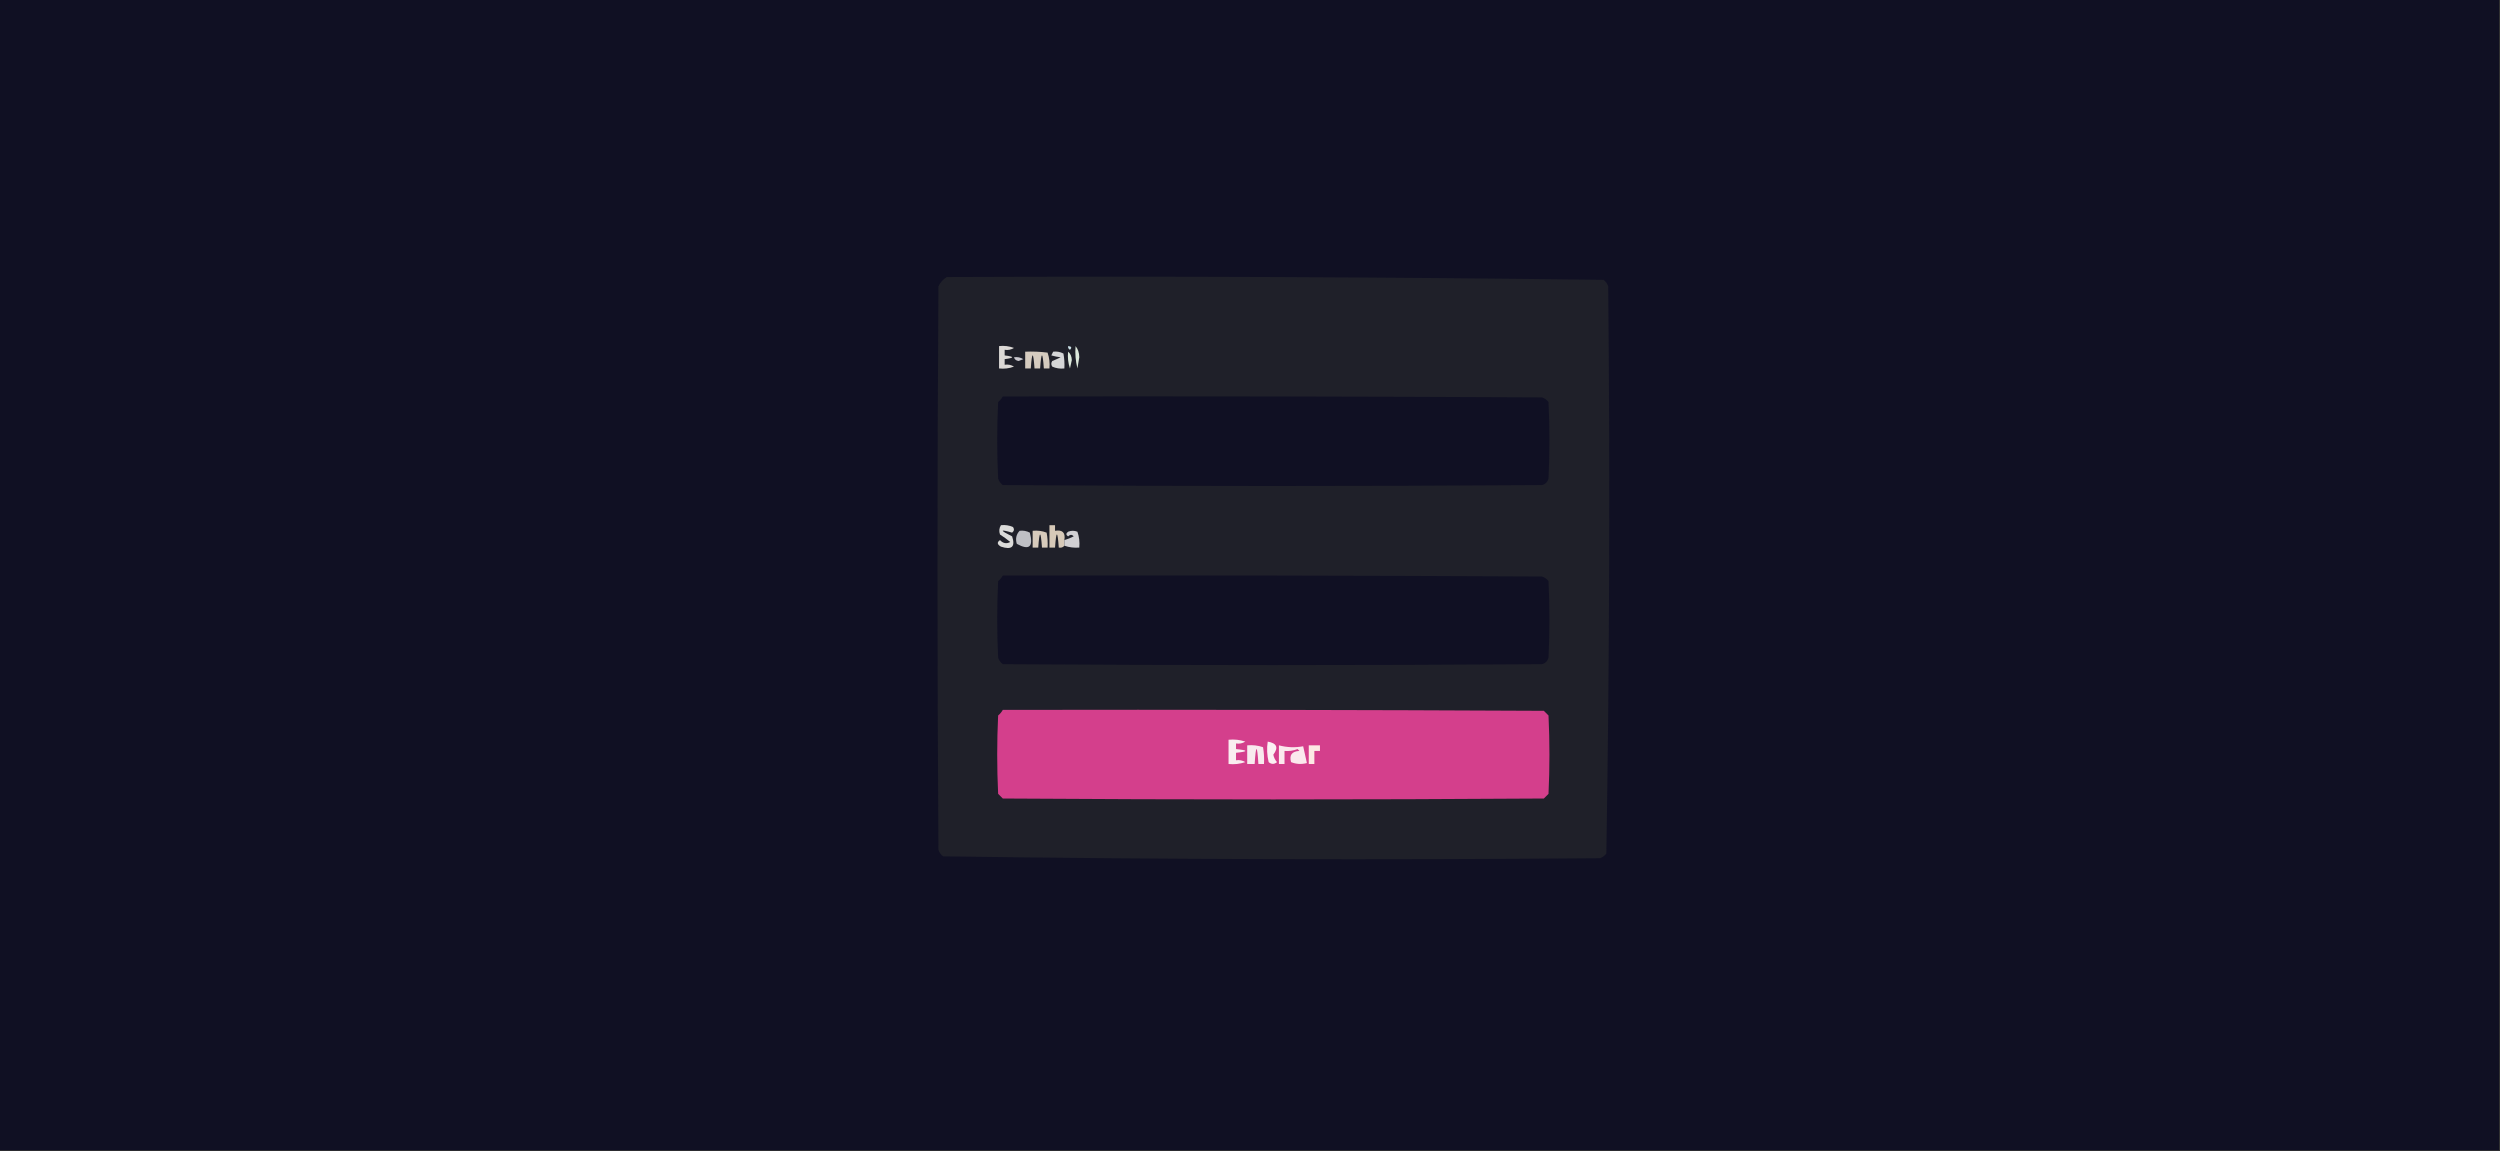 <?xml version="1.0" encoding="UTF-8"?>
<!DOCTYPE svg PUBLIC "-//W3C//DTD SVG 1.1//EN" "http://www.w3.org/Graphics/SVG/1.1/DTD/svg11.dtd">
<svg xmlns="http://www.w3.org/2000/svg" version="1.1" width="1340px" height="617px" style="shape-rendering:geometricPrecision; text-rendering:geometricPrecision; image-rendering:optimizeQuality; fill-rule:evenodd; clip-rule:evenodd" xmlns:xlink="http://www.w3.org/1999/xlink">
<rect width="100%" height="100%" fill="#333333" stroke="none"/>
<g><path style="opacity:1" fill="#101023" d="M -0.5,-0.5 C 446.167,-0.5 892.833,-0.5 1339.5,-0.5C 1339.5,205.167 1339.5,410.833 1339.5,616.5C 892.833,616.5 446.167,616.5 -0.5,616.5C -0.5,410.833 -0.5,205.167 -0.5,-0.5 Z"/></g>
<g><path style="opacity:1" fill="#1f2029" d="M 507.5,148.5 C 624.914,148.004 742.248,148.504 859.5,150C 860.701,150.903 861.535,152.069 862,153.5C 862.995,254.914 862.662,356.248 861,457.5C 860.097,458.701 858.931,459.535 857.5,460C 740.086,460.996 622.753,460.663 505.5,459C 504.299,458.097 503.465,456.931 503,455.5C 502.333,354.833 502.333,254.167 503,153.5C 504.025,151.313 505.525,149.646 507.5,148.5 Z"/></g>
<g><path style="opacity:1" fill="#dde9dc" d="M 576.5,185.5 C 577.794,187.048 578.461,189.048 578.5,191.5C 578.167,193.5 577.833,195.5 577.5,197.5C 576.509,193.555 576.176,189.555 576.5,185.5 Z"/></g>
<g><path style="opacity:1" fill="#cbe1e7" d="M 572.5,185.5 C 574.337,185.639 574.67,186.306 573.5,187.5C 572.702,187.043 572.369,186.376 572.5,185.5 Z"/></g>
<g><path style="opacity:1" fill="#dde9dc" d="M 572.5,188.5 C 573.765,189.514 574.431,191.014 574.5,193C 574.167,194.5 573.833,196 573.5,197.5C 572.516,194.572 572.183,191.572 572.5,188.5 Z"/></g>
<g><path style="opacity:1" fill="#d5cbbf" d="M 549.5,188.5 C 553.514,188.334 557.514,188.501 561.5,189C 562.444,191.719 562.777,194.552 562.5,197.5C 561.5,197.5 560.5,197.5 559.5,197.5C 558.833,188.167 558.167,188.167 557.5,197.5C 556.5,197.5 555.5,197.5 554.5,197.5C 553.833,188.167 553.167,188.167 552.5,197.5C 551.5,197.5 550.5,197.5 549.5,197.5C 549.5,194.5 549.5,191.5 549.5,188.5 Z"/></g>
<g><path style="opacity:1" fill="#dcd9d6" d="M 535.5,185.5 C 538.247,185.187 540.914,185.52 543.5,186.5C 541.955,187.452 540.288,187.785 538.5,187.5C 538.5,188.5 538.5,189.5 538.5,190.5C 543.833,191.167 543.833,191.833 538.5,192.5C 538.5,193.5 538.5,194.5 538.5,195.5C 540.288,195.215 541.955,195.548 543.5,196.5C 540.914,197.48 538.247,197.813 535.5,197.5C 535.5,193.5 535.5,189.5 535.5,185.5 Z"/></g>
<g><path style="opacity:1" fill="#c9c8ce" d="M 543.5,191.5 C 545.288,191.215 546.955,191.548 548.5,192.5C 547.667,192.833 546.833,193.167 546,193.5C 544.624,193.316 543.791,192.649 543.5,191.5 Z"/></g>
<g><path style="opacity:1" fill="#d5d6d7" d="M 564.5,188.5 C 566.467,188.261 568.301,188.594 570,189.5C 570.497,192.146 570.664,194.813 570.5,197.5C 568.208,197.756 566.041,197.423 564,196.5C 563.333,195.5 563.333,194.5 564,193.5C 565.509,192.91 567.009,192.244 568.5,191.5C 566.883,191.331 565.216,190.997 563.5,190.5C 563.863,189.817 564.196,189.15 564.5,188.5 Z"/></g>
<g><path style="opacity:1" fill="#101023" d="M 537.5,212.5 C 633.834,212.333 730.167,212.5 826.5,213C 827.931,213.465 829.097,214.299 830,215.5C 830.667,229.167 830.667,242.833 830,256.5C 829.5,258.333 828.333,259.5 826.5,260C 730.167,260.667 633.833,260.667 537.5,260C 536.299,259.097 535.465,257.931 535,256.5C 534.333,242.833 534.333,229.167 535,215.5C 536.045,214.627 536.878,213.627 537.5,212.5 Z"/></g>
<g><path style="opacity:1" fill="#d7cbbc" d="M 553.5,284.5 C 556.119,284.232 558.619,284.565 561,285.5C 561.497,288.146 561.664,290.813 561.5,293.5C 560.5,293.5 559.5,293.5 558.5,293.5C 557.833,284.167 557.167,284.167 556.5,293.5C 555.5,293.5 554.5,293.5 553.5,293.5C 553.5,290.5 553.5,287.5 553.5,284.5 Z"/></g>
<g><path style="opacity:1" fill="#dbdbd9" d="M 536.5,281.5 C 538.792,281.244 540.959,281.577 543,282.5C 543.749,283.635 543.583,284.635 542.5,285.5C 535.826,283.542 535.826,284.208 542.5,287.5C 544.34,293.084 542.34,294.917 536.5,293C 534.441,291.815 534.274,290.648 536,289.5C 537.678,291.282 539.511,291.615 541.5,290.5C 539.78,289.08 537.946,287.747 536,286.5C 535.36,284.735 535.527,283.068 536.5,281.5 Z"/></g>
<g><path style="opacity:1" fill="#bfc0c5" d="M 546.5,284.5 C 548.467,284.261 550.301,284.594 552,285.5C 554.011,293.17 551.678,295.17 545,291.5C 544.185,288.802 544.685,286.468 546.5,284.5 Z"/></g>
<g><path style="opacity:1" fill="#d6c9b8" d="M 570.5,289.5 C 570.5,290.5 570.5,291.5 570.5,292.5C 569.791,293.404 568.791,293.737 567.5,293.5C 566.833,284.167 566.167,284.167 565.5,293.5C 564.5,293.5 563.5,293.5 562.5,293.5C 562.5,289.5 562.5,285.5 562.5,281.5C 563.5,281.5 564.5,281.5 565.5,281.5C 565.5,282.5 565.5,283.5 565.5,284.5C 569.5,283.833 571.167,285.5 570.5,289.5 Z"/></g>
<g><path style="opacity:1" fill="#d1d0d3" d="M 570.5,292.5 C 570.5,291.5 570.5,290.5 570.5,289.5C 572.195,288.989 573.861,288.322 575.5,287.5C 574.609,286.41 573.609,286.41 572.5,287.5C 571.289,286.726 571.289,285.893 572.5,285C 574.167,284.333 575.833,284.333 577.5,285C 578.444,287.719 578.777,290.552 578.5,293.5C 575.721,293.721 573.054,293.388 570.5,292.5 Z"/></g>
<g><path style="opacity:1" fill="#101023" d="M 537.5,308.5 C 633.834,308.333 730.167,308.5 826.5,309C 827.931,309.465 829.097,310.299 830,311.5C 830.667,325.167 830.667,338.833 830,352.5C 829.5,354.333 828.333,355.5 826.5,356C 730.167,356.667 633.833,356.667 537.5,356C 536.299,355.097 535.465,353.931 535,352.5C 534.333,338.833 534.333,325.167 535,311.5C 536.045,310.627 536.878,309.627 537.5,308.5 Z"/></g>
<g><path style="opacity:1" fill="#d43f8c" d="M 537.5,380.5 C 634.167,380.333 730.834,380.5 827.5,381C 828.333,381.833 829.167,382.667 830,383.5C 830.667,397.5 830.667,411.5 830,425.5C 829.167,426.333 828.333,427.167 827.5,428C 730.833,428.667 634.167,428.667 537.5,428C 536.667,427.167 535.833,426.333 535,425.5C 534.333,411.5 534.333,397.5 535,383.5C 536.045,382.627 536.878,381.627 537.5,380.5 Z"/></g>
<g><path style="opacity:1" fill="#f9edf0" d="M 658.5,396.5 C 661.572,396.183 664.572,396.516 667.5,397.5C 665.955,398.452 664.288,398.785 662.5,398.5C 662.5,399.5 662.5,400.5 662.5,401.5C 669.167,402.167 669.167,402.833 662.5,403.5C 662.5,404.833 662.5,406.167 662.5,407.5C 664.288,407.215 665.955,407.548 667.5,408.5C 664.572,409.484 661.572,409.817 658.5,409.5C 658.5,405.167 658.5,400.833 658.5,396.5 Z"/></g>
<g><path style="opacity:1" fill="#fbf1f3" d="M 679.5,397.5 C 684.404,398.361 685.404,400.695 682.5,404.5C 682.79,406.044 683.456,407.377 684.5,408.5C 682.994,409.747 681.494,409.747 680,408.5C 679.095,404.745 678.928,401.079 679.5,397.5 Z"/></g>
<g><path style="opacity:1" fill="#f8eaee" d="M 668.5,399.5 C 671.448,399.223 674.281,399.556 677,400.5C 677.498,403.482 677.665,406.482 677.5,409.5C 676.5,409.5 675.5,409.5 674.5,409.5C 673.833,398.833 673.167,398.833 672.5,409.5C 671.167,409.5 669.833,409.5 668.5,409.5C 668.5,406.167 668.5,402.833 668.5,399.5 Z"/></g>
<g><path style="opacity:1" fill="#fbe9ed" d="M 685.5,399.5 C 689.825,400.646 694.158,400.813 698.5,400C 699.167,403 699.833,406 700.5,409C 697.571,409.777 694.737,409.61 692,408.5C 690.948,404.707 692.448,402.707 696.5,402.5C 696.167,402.167 695.833,401.833 695.5,401.5C 693.253,402.374 690.92,402.708 688.5,402.5C 688.5,404.833 688.5,407.167 688.5,409.5C 687.5,409.5 686.5,409.5 685.5,409.5C 685.5,406.167 685.5,402.833 685.5,399.5 Z"/></g>
<g><path style="opacity:1" fill="#fde9e4" d="M 701.5,399.5 C 703.5,399.5 705.5,399.5 707.5,399.5C 707.5,400.5 707.5,401.5 707.5,402.5C 706.5,402.5 705.5,402.5 704.5,402.5C 704.5,404.833 704.5,407.167 704.5,409.5C 703.5,409.5 702.5,409.5 701.5,409.5C 701.5,406.167 701.5,402.833 701.5,399.5 Z"/></g>
</svg>
